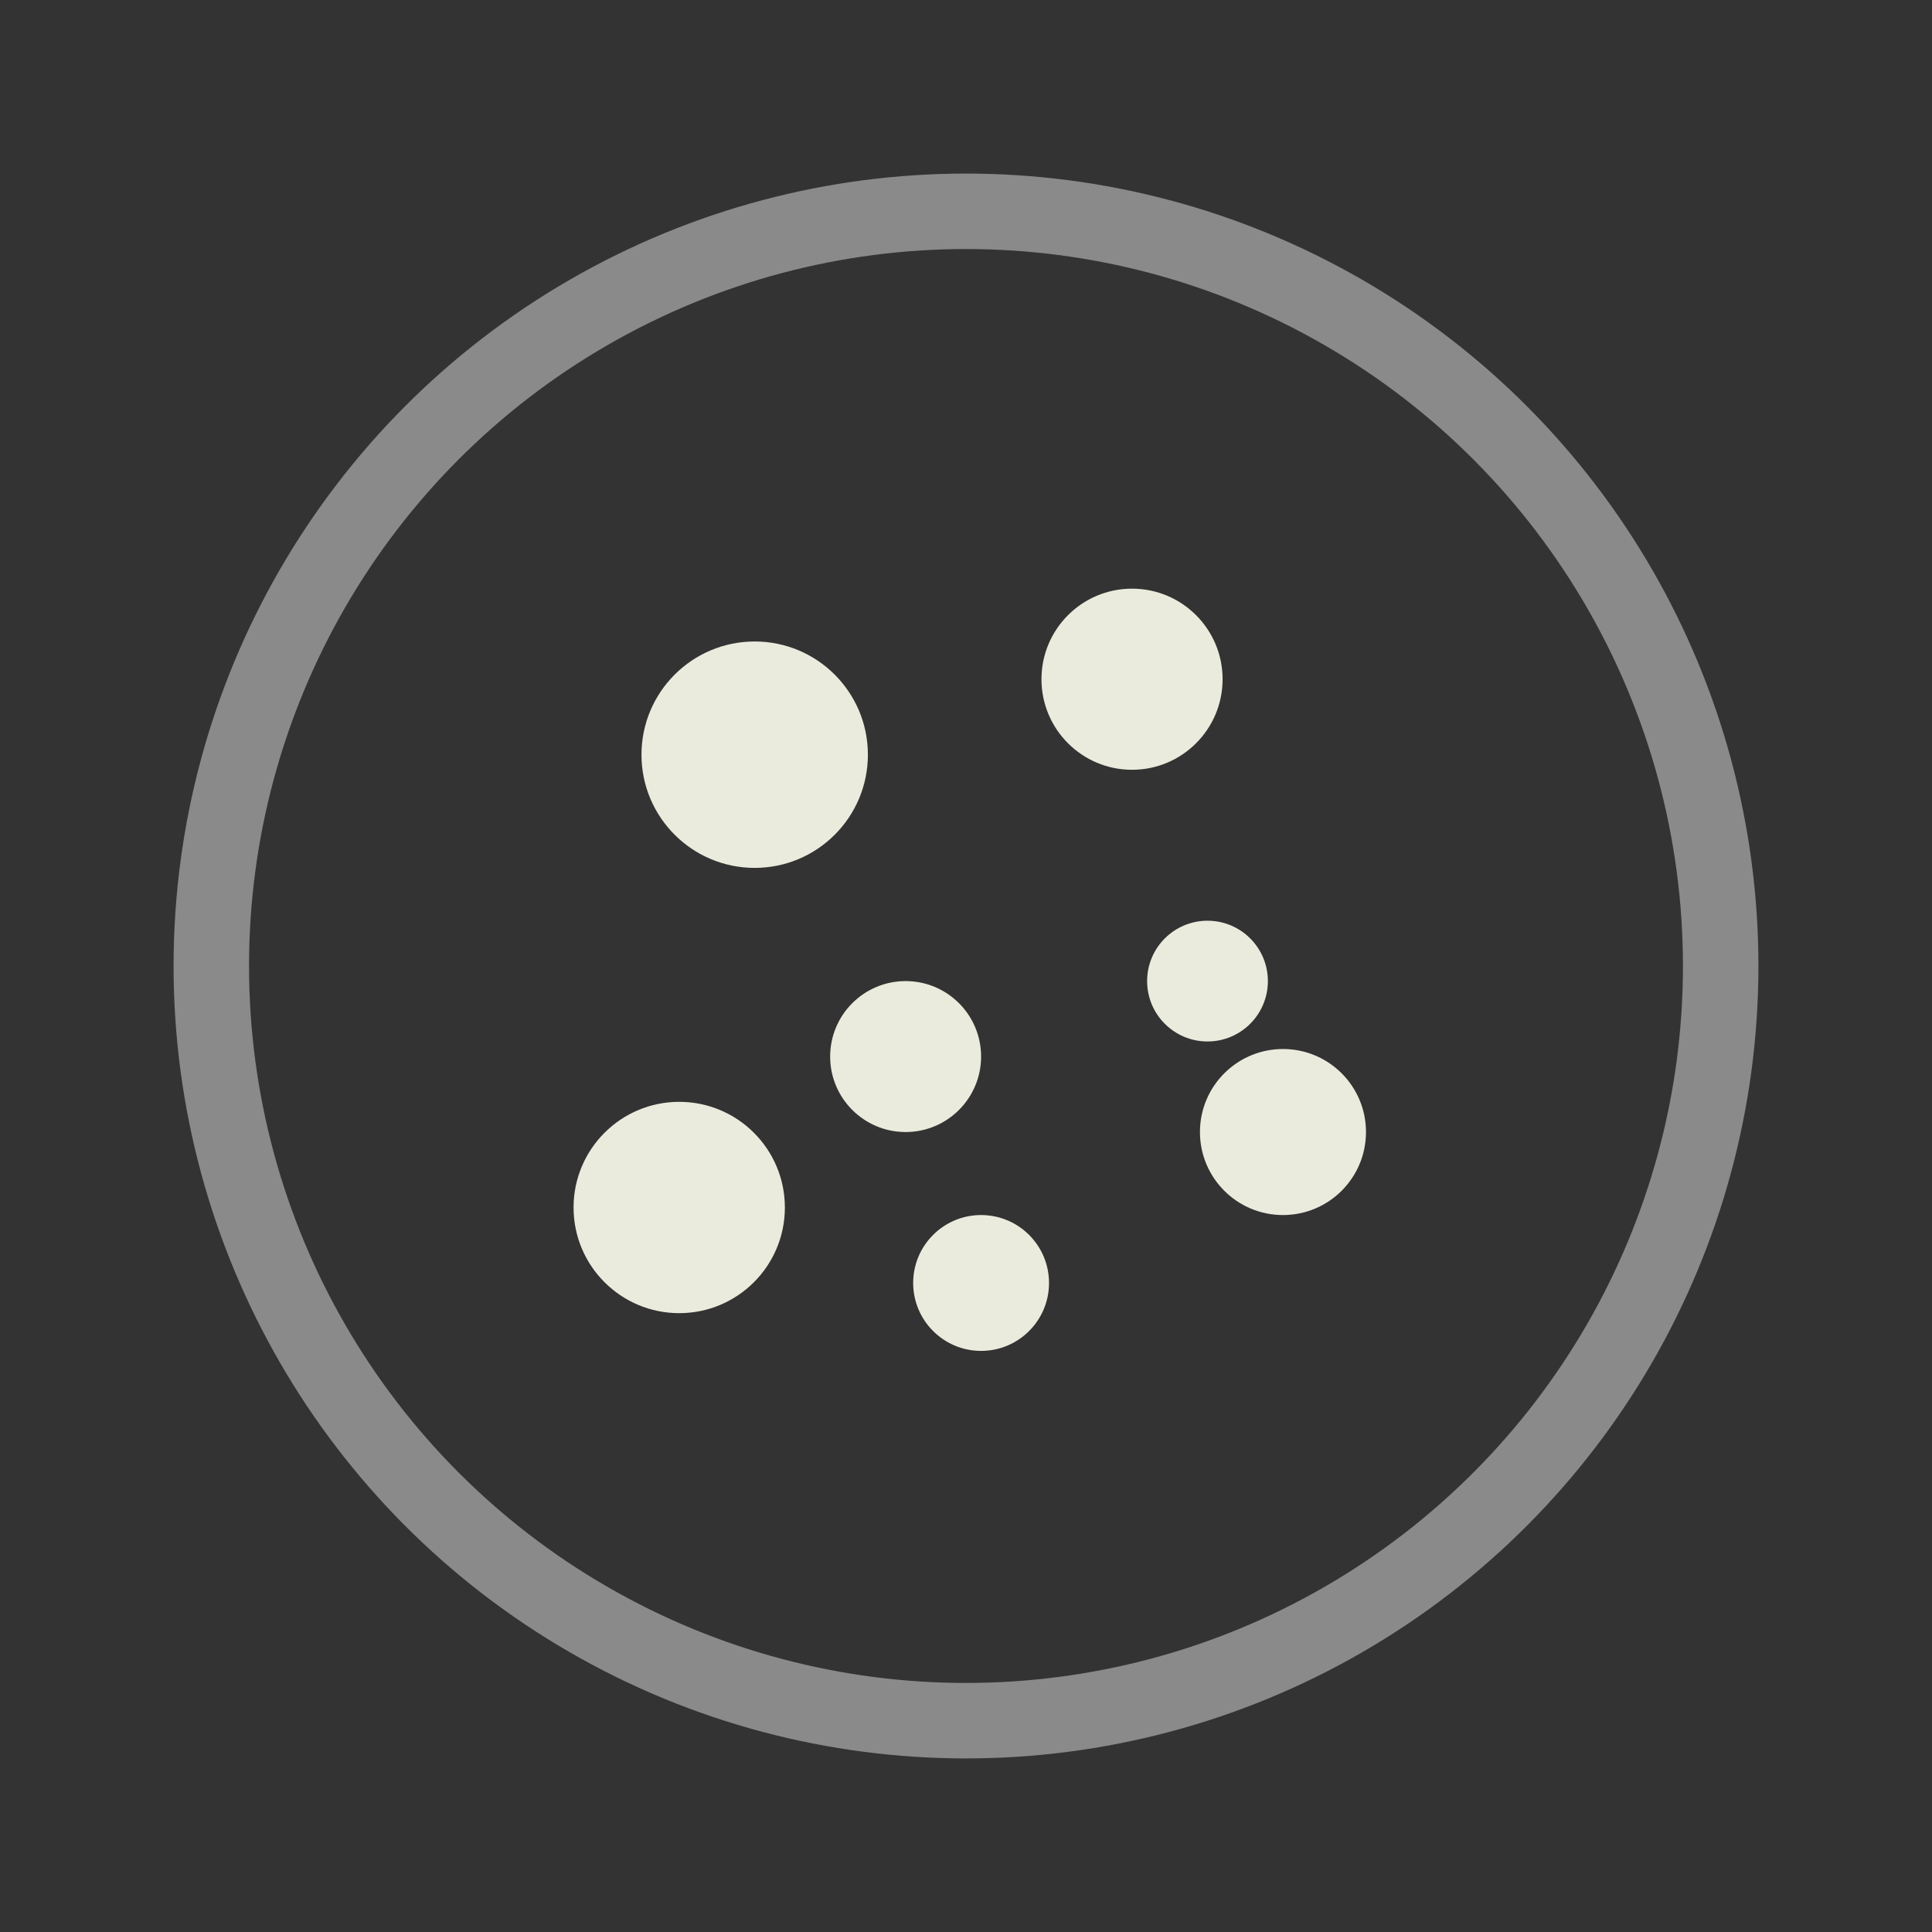 <svg viewBox="0 0 256 256" width="256" height="256"><rect x="0" y="0" width="256" height="256" fill="#333333" stroke="none"/><circle cx="128" cy="128" r="100" fill="none" stroke="#A0A0A0" stroke-width="10" opacity="0.8"/><g opacity="0.9"><circle cx="100" cy="100" r="15" fill="#FFFFF0"/><circle cx="150" cy="90" r="12" fill="#FFFFF0"/><circle cx="120" cy="140" r="10" fill="#FFFFF0"/><circle cx="160" cy="130" r="8" fill="#FFFFF0"/><circle cx="90" cy="160" r="14" fill="#FFFFF0"/><circle cx="130" cy="170" r="9" fill="#FFFFF0"/><circle cx="170" cy="150" r="11" fill="#FFFFF0"/></g></svg>